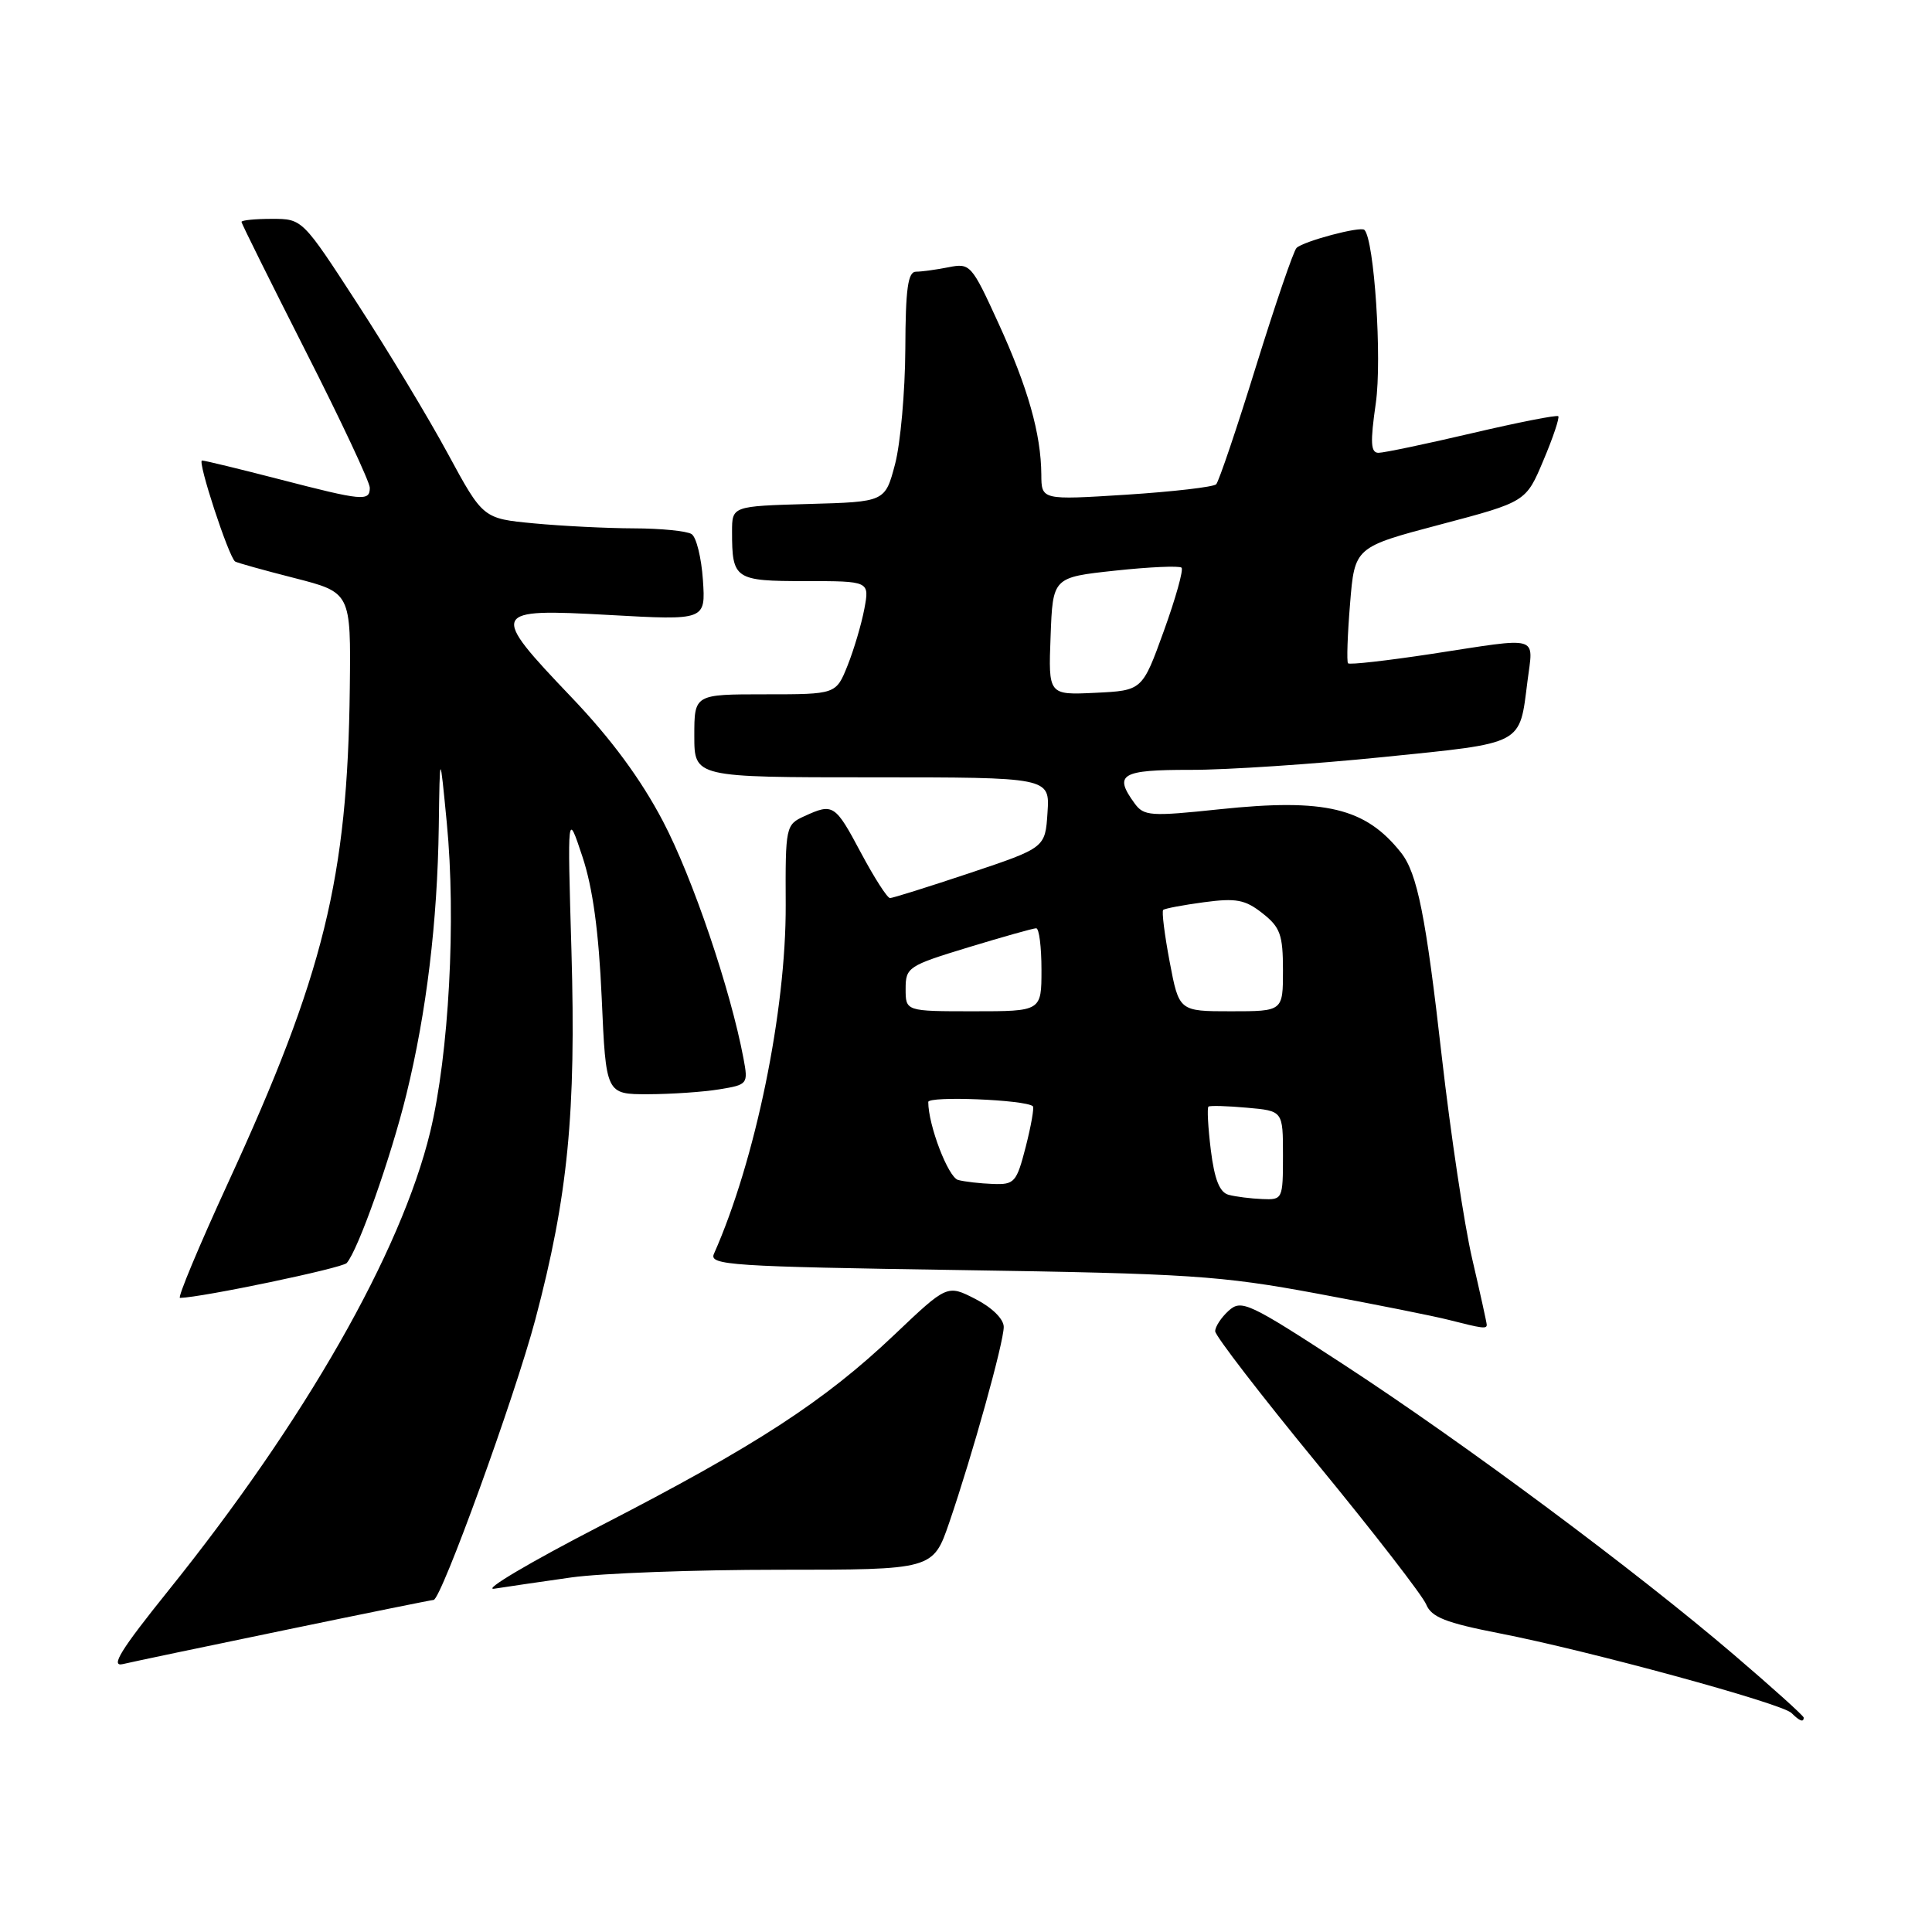 <?xml version="1.0" encoding="UTF-8" standalone="no"?>
<!DOCTYPE svg PUBLIC "-//W3C//DTD SVG 1.1//EN" "http://www.w3.org/Graphics/SVG/1.1/DTD/svg11.dtd" >
<svg xmlns="http://www.w3.org/2000/svg" xmlns:xlink="http://www.w3.org/1999/xlink" version="1.1" viewBox="0 0 256 256">
 <g >
 <path fill="currentColor"
d=" M 239.00 227.59 C 239.00 227.36 234.84 223.61 229.75 219.26 C 216.71 208.11 194.05 191.26 178.15 180.88 C 165.44 172.59 164.50 172.15 162.80 173.68 C 161.81 174.58 161.01 175.80 161.02 176.40 C 161.03 177.01 167.13 184.93 174.58 194.00 C 182.03 203.07 188.51 211.44 188.98 212.60 C 189.67 214.28 191.55 215.03 198.67 216.42 C 210.53 218.73 236.11 225.71 237.38 226.98 C 238.46 228.06 239.00 228.26 239.00 227.59 Z  M 37.77 215.99 C 48.37 213.79 57.22 212.00 57.45 212.00 C 58.45 212.00 68.22 185.07 70.94 174.82 C 75.26 158.51 76.34 147.48 75.72 126.00 C 75.18 107.50 75.18 107.50 77.17 113.50 C 78.55 117.64 79.34 123.46 79.73 132.25 C 80.29 145.00 80.29 145.00 85.89 144.99 C 88.98 144.98 93.23 144.69 95.33 144.34 C 99.08 143.73 99.15 143.63 98.52 140.27 C 96.81 131.15 91.77 116.29 87.85 108.83 C 84.92 103.24 80.98 97.90 75.75 92.42 C 64.80 80.94 64.95 80.61 80.75 81.49 C 93.50 82.20 93.50 82.20 93.14 76.85 C 92.94 73.91 92.27 71.17 91.64 70.77 C 91.01 70.36 87.58 70.02 84.00 70.01 C 80.42 70.00 74.46 69.70 70.75 69.35 C 64.00 68.71 64.00 68.71 59.34 60.11 C 56.78 55.37 51.39 46.44 47.37 40.25 C 40.07 29.00 40.07 29.00 36.03 29.00 C 33.81 29.00 32.00 29.18 32.00 29.40 C 32.00 29.62 35.83 37.32 40.50 46.53 C 45.18 55.73 49.00 63.88 49.00 64.63 C 49.00 66.46 48.08 66.37 37.00 63.50 C 31.77 62.15 27.17 61.03 26.77 61.02 C 26.11 61.00 30.28 73.74 31.15 74.40 C 31.34 74.55 34.88 75.54 39.00 76.59 C 46.50 78.51 46.50 78.51 46.35 91.19 C 46.06 116.39 42.92 129.12 30.20 156.77 C 26.35 165.15 23.49 171.99 23.85 171.98 C 26.82 171.91 45.35 168.03 45.94 167.36 C 47.45 165.66 51.81 153.33 53.85 145.00 C 56.52 134.12 57.96 122.18 58.14 109.53 C 58.28 99.50 58.28 99.50 59.20 109.00 C 60.45 121.85 59.49 139.68 57.00 150.00 C 53.14 165.94 40.41 188.25 22.31 210.76 C 16.00 218.61 14.58 220.90 16.28 220.50 C 17.50 220.21 27.17 218.18 37.77 215.99 Z  M 75.69 209.02 C 79.65 208.46 92.05 208.00 103.26 208.00 C 123.63 208.00 123.63 208.00 125.78 201.75 C 128.84 192.82 133.00 177.90 133.00 175.82 C 133.00 174.78 131.45 173.25 129.26 172.13 C 125.51 170.21 125.51 170.21 118.51 176.86 C 109.22 185.68 100.20 191.55 79.60 202.16 C 70.20 207.01 63.85 210.77 65.50 210.51 C 67.15 210.25 71.74 209.58 75.69 209.02 Z  M 197.00 175.54 C 197.00 175.29 196.13 171.35 195.07 166.79 C 194.01 162.23 192.21 150.20 191.05 140.05 C 188.94 121.40 187.80 115.71 185.65 112.99 C 180.94 107.04 175.61 105.76 161.62 107.23 C 152.44 108.20 151.57 108.14 150.34 106.45 C 147.53 102.60 148.53 102.00 157.75 102.01 C 162.56 102.02 174.07 101.25 183.32 100.31 C 202.08 98.40 201.31 98.81 202.40 90.25 C 203.18 84.10 204.26 84.41 189.73 86.64 C 183.80 87.54 178.80 88.11 178.62 87.89 C 178.43 87.68 178.55 84.12 178.89 80.00 C 179.50 72.50 179.50 72.50 190.85 69.50 C 202.20 66.50 202.20 66.50 204.51 61.00 C 205.79 57.98 206.67 55.34 206.48 55.15 C 206.29 54.96 201.15 55.97 195.05 57.40 C 188.95 58.83 183.37 60.00 182.66 60.00 C 181.62 60.00 181.55 58.65 182.30 53.43 C 183.14 47.59 182.10 31.77 180.79 30.46 C 180.29 29.95 172.75 31.95 171.80 32.85 C 171.41 33.21 169.00 40.26 166.44 48.50 C 163.89 56.75 161.50 63.80 161.15 64.17 C 160.79 64.53 155.44 65.15 149.25 65.55 C 138.00 66.26 138.00 66.26 137.98 62.88 C 137.94 57.48 136.21 51.38 132.29 42.81 C 128.75 35.06 128.55 34.84 125.70 35.41 C 124.08 35.73 122.13 36.00 121.38 36.00 C 120.30 36.00 119.99 38.24 119.96 46.25 C 119.93 51.89 119.32 58.75 118.60 61.50 C 117.28 66.50 117.28 66.50 107.14 66.78 C 97.00 67.07 97.00 67.07 97.00 70.45 C 97.00 76.76 97.36 77.00 106.72 77.00 C 115.22 77.00 115.22 77.00 114.53 80.68 C 114.15 82.70 113.15 86.07 112.31 88.18 C 110.78 92.00 110.78 92.00 101.39 92.00 C 92.00 92.00 92.00 92.00 92.00 97.50 C 92.00 103.00 92.00 103.00 115.55 103.00 C 139.11 103.00 139.11 103.00 138.80 107.67 C 138.50 112.33 138.50 112.33 128.54 115.67 C 123.06 117.50 118.28 119.00 117.93 119.00 C 117.57 119.00 115.84 116.30 114.08 113.00 C 110.65 106.56 110.40 106.40 106.58 108.15 C 104.12 109.27 104.06 109.52 104.11 119.90 C 104.17 133.94 100.09 153.78 94.60 166.14 C 93.93 167.64 96.78 167.83 127.18 168.29 C 157.52 168.75 161.75 169.03 174.50 171.40 C 182.20 172.83 190.07 174.40 192.00 174.90 C 196.43 176.03 197.00 176.11 197.00 175.54 Z  M 162.81 158.32 C 161.61 158.01 160.93 156.31 160.44 152.39 C 160.07 149.38 159.93 146.78 160.13 146.63 C 160.33 146.48 162.64 146.54 165.25 146.78 C 170.00 147.20 170.00 147.20 170.00 153.10 C 170.00 158.90 169.95 159.00 167.25 158.88 C 165.74 158.82 163.74 158.57 162.81 158.32 Z  M 126.95 156.35 C 125.64 155.99 123.00 149.10 123.00 146.02 C 123.00 145.20 135.83 145.71 136.86 146.58 C 137.05 146.75 136.63 149.16 135.92 151.94 C 134.70 156.68 134.43 156.99 131.56 156.88 C 129.88 156.82 127.80 156.58 126.95 156.35 Z  M 120.00 131.03 C 120.00 128.18 120.33 127.96 128.30 125.53 C 132.87 124.14 136.92 123.00 137.30 123.00 C 137.69 123.00 138.00 125.47 138.00 128.50 C 138.00 134.00 138.00 134.00 129.00 134.00 C 120.00 134.00 120.00 134.00 120.00 131.03 Z  M 154.99 127.46 C 154.31 123.86 153.92 120.76 154.13 120.57 C 154.33 120.38 156.77 119.92 159.53 119.55 C 163.79 118.98 164.99 119.20 167.28 121.01 C 169.64 122.86 170.00 123.86 170.00 128.57 C 170.00 134.00 170.00 134.00 163.11 134.00 C 156.23 134.00 156.23 134.00 154.99 127.46 Z  M 139.21 84.30 C 139.50 76.50 139.50 76.50 147.78 75.61 C 152.33 75.12 156.28 74.95 156.56 75.22 C 156.84 75.50 155.78 79.28 154.21 83.62 C 151.36 91.50 151.36 91.50 145.14 91.80 C 138.91 92.10 138.91 92.10 139.21 84.30 Z "/>
</g>
</svg>